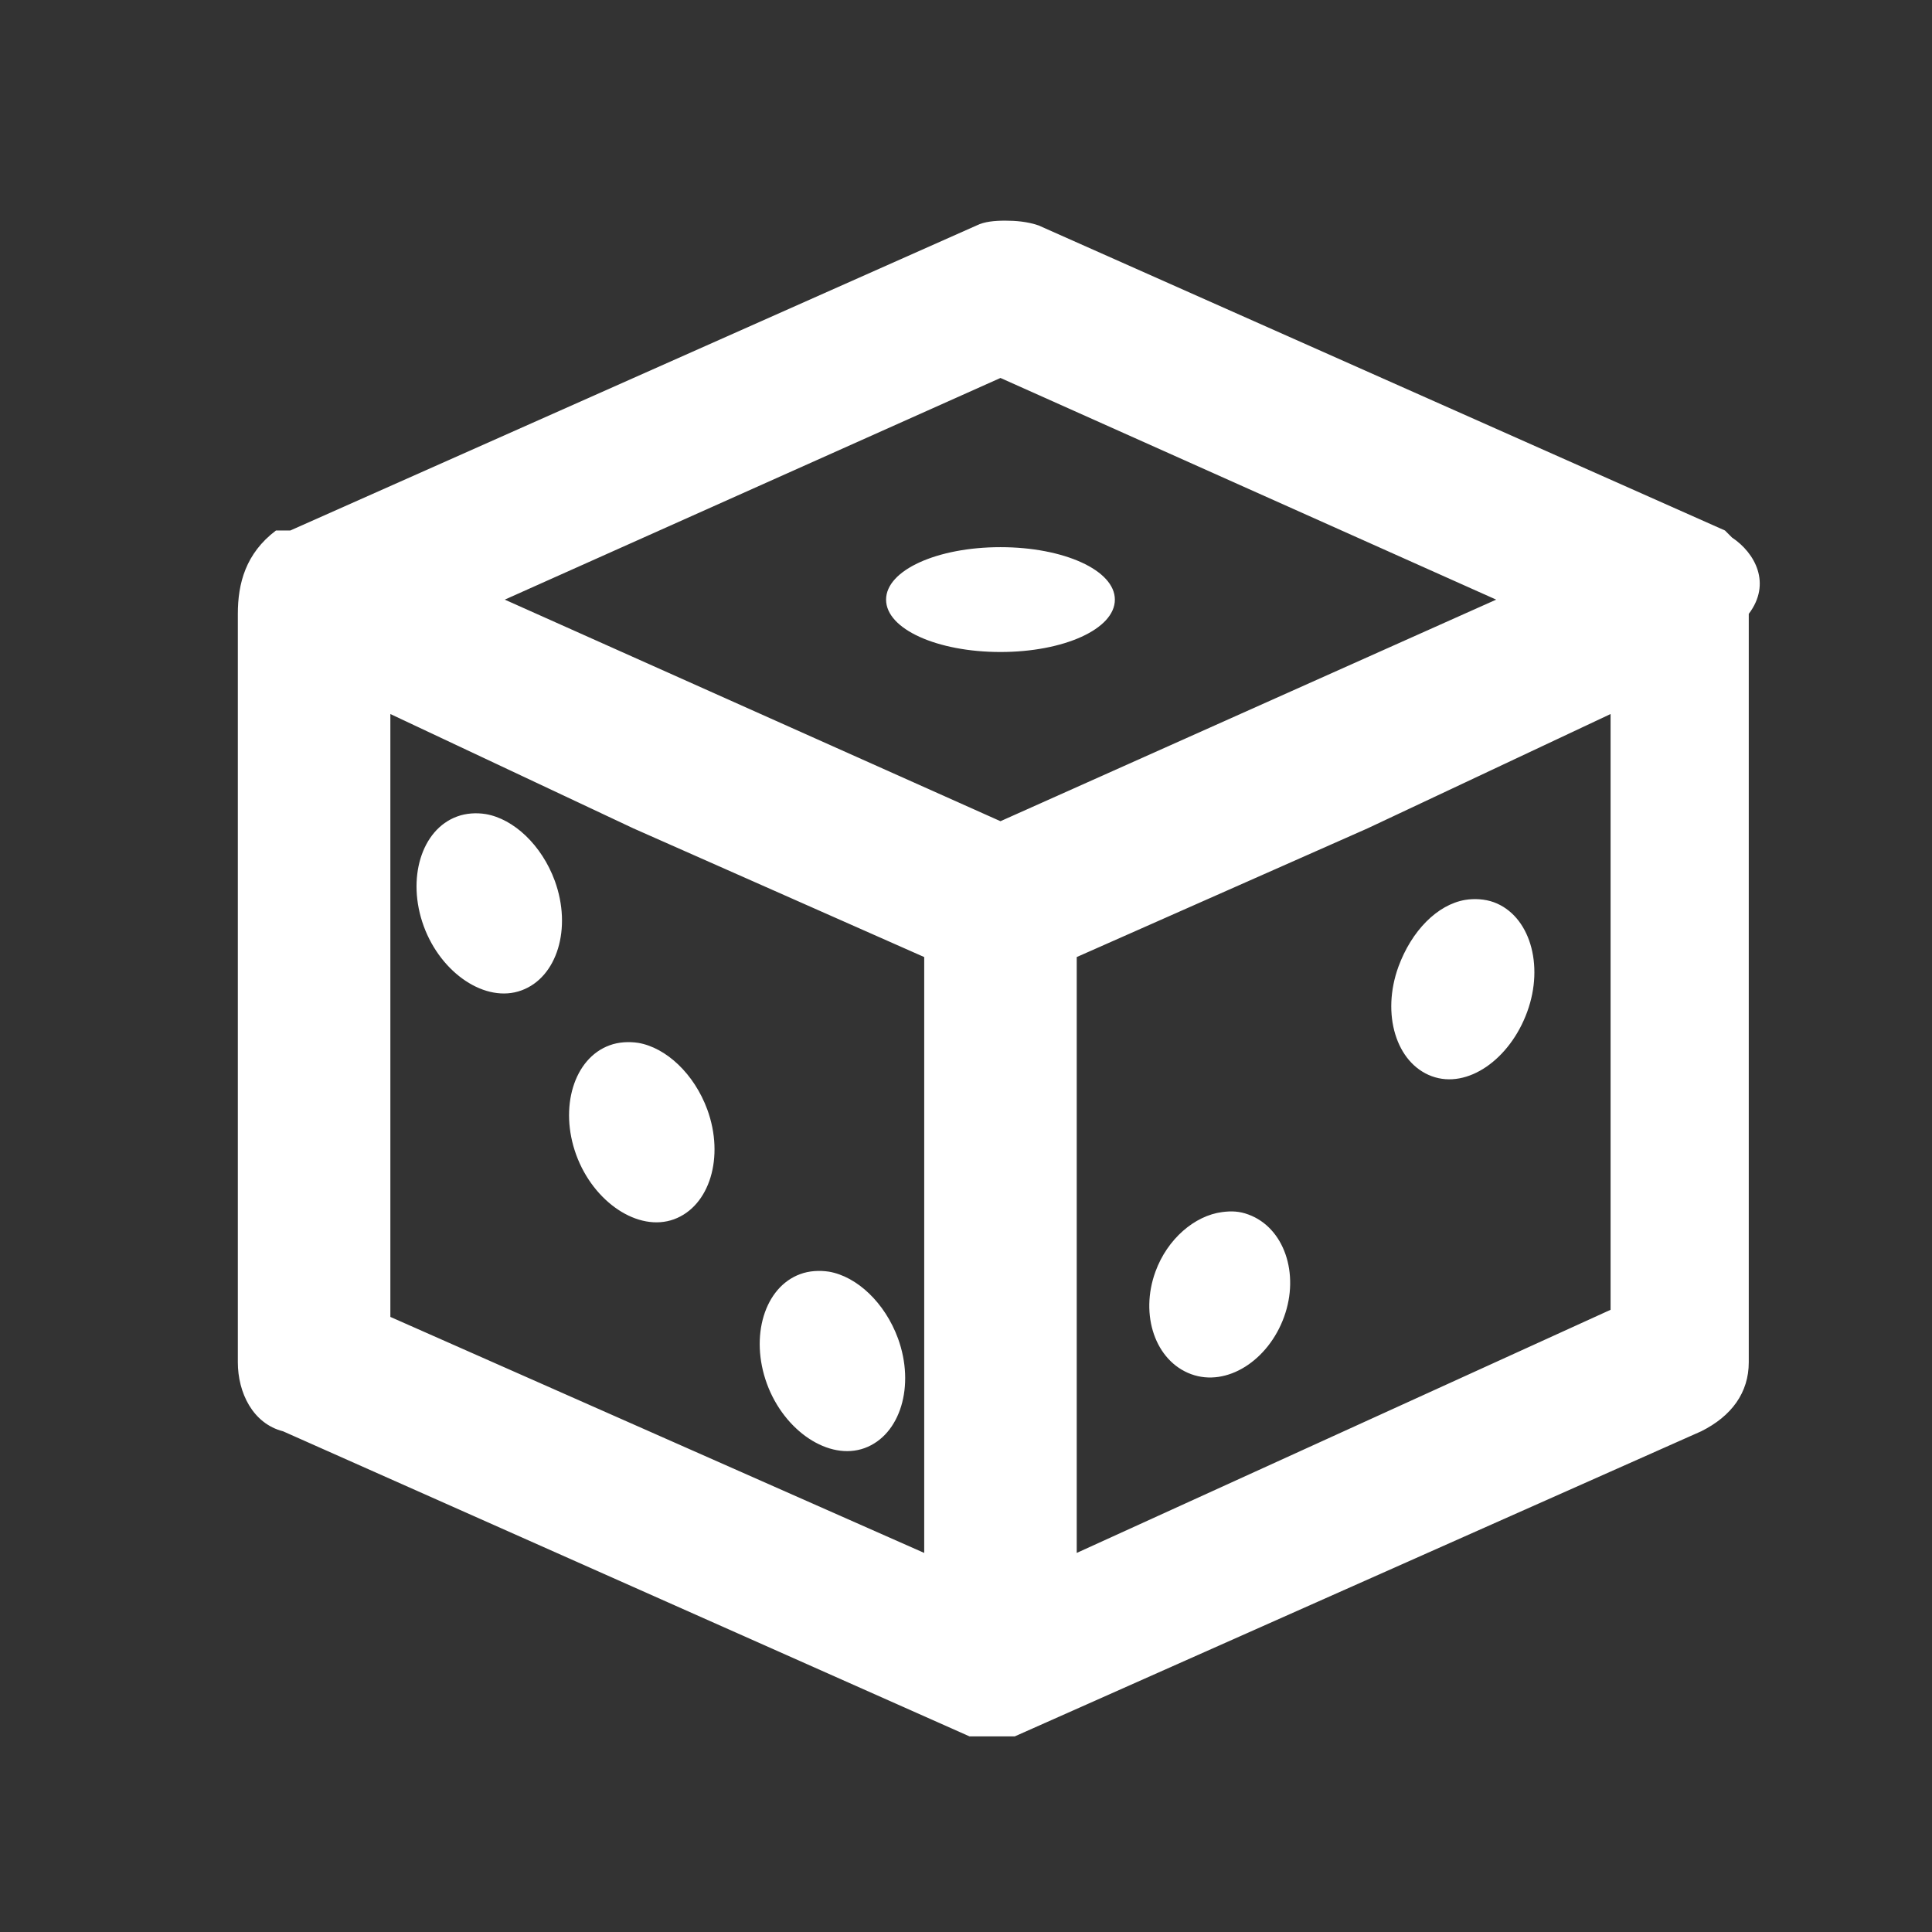<svg width="19" height="19" viewBox="0 0 19 19" fill="none" xmlns="http://www.w3.org/2000/svg">
<rect x="0" y="0" width="19" height="19" fill="#333333" stroke="none"/>
<path d="M9.886 2.17C9.783 2.17 9.681 2.179 9.605 2.217L2.855 5.217H2.714C2.415 5.443 2.339 5.739 2.339 6.037V13.397C2.339 13.696 2.486 14 2.784 14.076L9.534 17.076H9.98L16.73 14.076C17.029 13.927 17.198 13.696 17.198 13.397V6.037C17.424 5.739 17.26 5.437 17.034 5.287L16.964 5.217L10.214 2.217C10.103 2.179 9.989 2.17 9.886 2.17ZM9.839 3.717L14.714 5.897L9.839 8.076L4.964 5.897L9.839 3.717ZM9.839 5.381C9.218 5.381 8.714 5.607 8.714 5.897C8.714 6.187 9.218 6.412 9.839 6.412C10.46 6.412 10.964 6.187 10.964 5.897C10.964 5.607 10.46 5.381 9.839 5.381ZM3.839 7.022L6.23 8.147L9.089 9.412V15.272L3.839 12.951V7.022ZM15.839 7.022V12.881L10.589 15.272V9.412L13.448 8.147L15.839 7.022ZM4.777 8.006C4.686 7.991 4.583 7.997 4.495 8.03C4.144 8.158 3.997 8.642 4.167 9.108C4.337 9.573 4.777 9.869 5.128 9.74C5.48 9.612 5.626 9.128 5.456 8.662C5.327 8.311 5.052 8.053 4.777 8.006ZM14.409 8.85C14.134 8.897 13.882 9.155 13.753 9.506C13.583 9.972 13.73 10.455 14.081 10.584C14.433 10.713 14.849 10.417 15.019 9.951C15.189 9.486 15.042 9.002 14.691 8.873C14.603 8.841 14.5 8.835 14.409 8.85ZM6.277 10.256C6.186 10.242 6.083 10.247 5.995 10.28C5.644 10.408 5.497 10.892 5.667 11.358C5.837 11.823 6.277 12.119 6.628 11.991C6.98 11.862 7.126 11.378 6.956 10.912C6.827 10.561 6.552 10.303 6.277 10.256ZM12.019 11.92C11.749 11.955 11.48 12.184 11.363 12.506C11.207 12.934 11.363 13.385 11.714 13.514C12.066 13.643 12.473 13.379 12.628 12.951C12.783 12.524 12.628 12.072 12.277 11.944C12.189 11.911 12.11 11.908 12.019 11.92ZM8.152 12.506C8.061 12.492 7.958 12.497 7.87 12.53C7.519 12.658 7.372 13.142 7.542 13.608C7.712 14.073 8.152 14.369 8.503 14.241C8.855 14.112 9.001 13.628 8.831 13.162C8.702 12.811 8.427 12.553 8.152 12.506Z" fill="white"/>
</svg>
